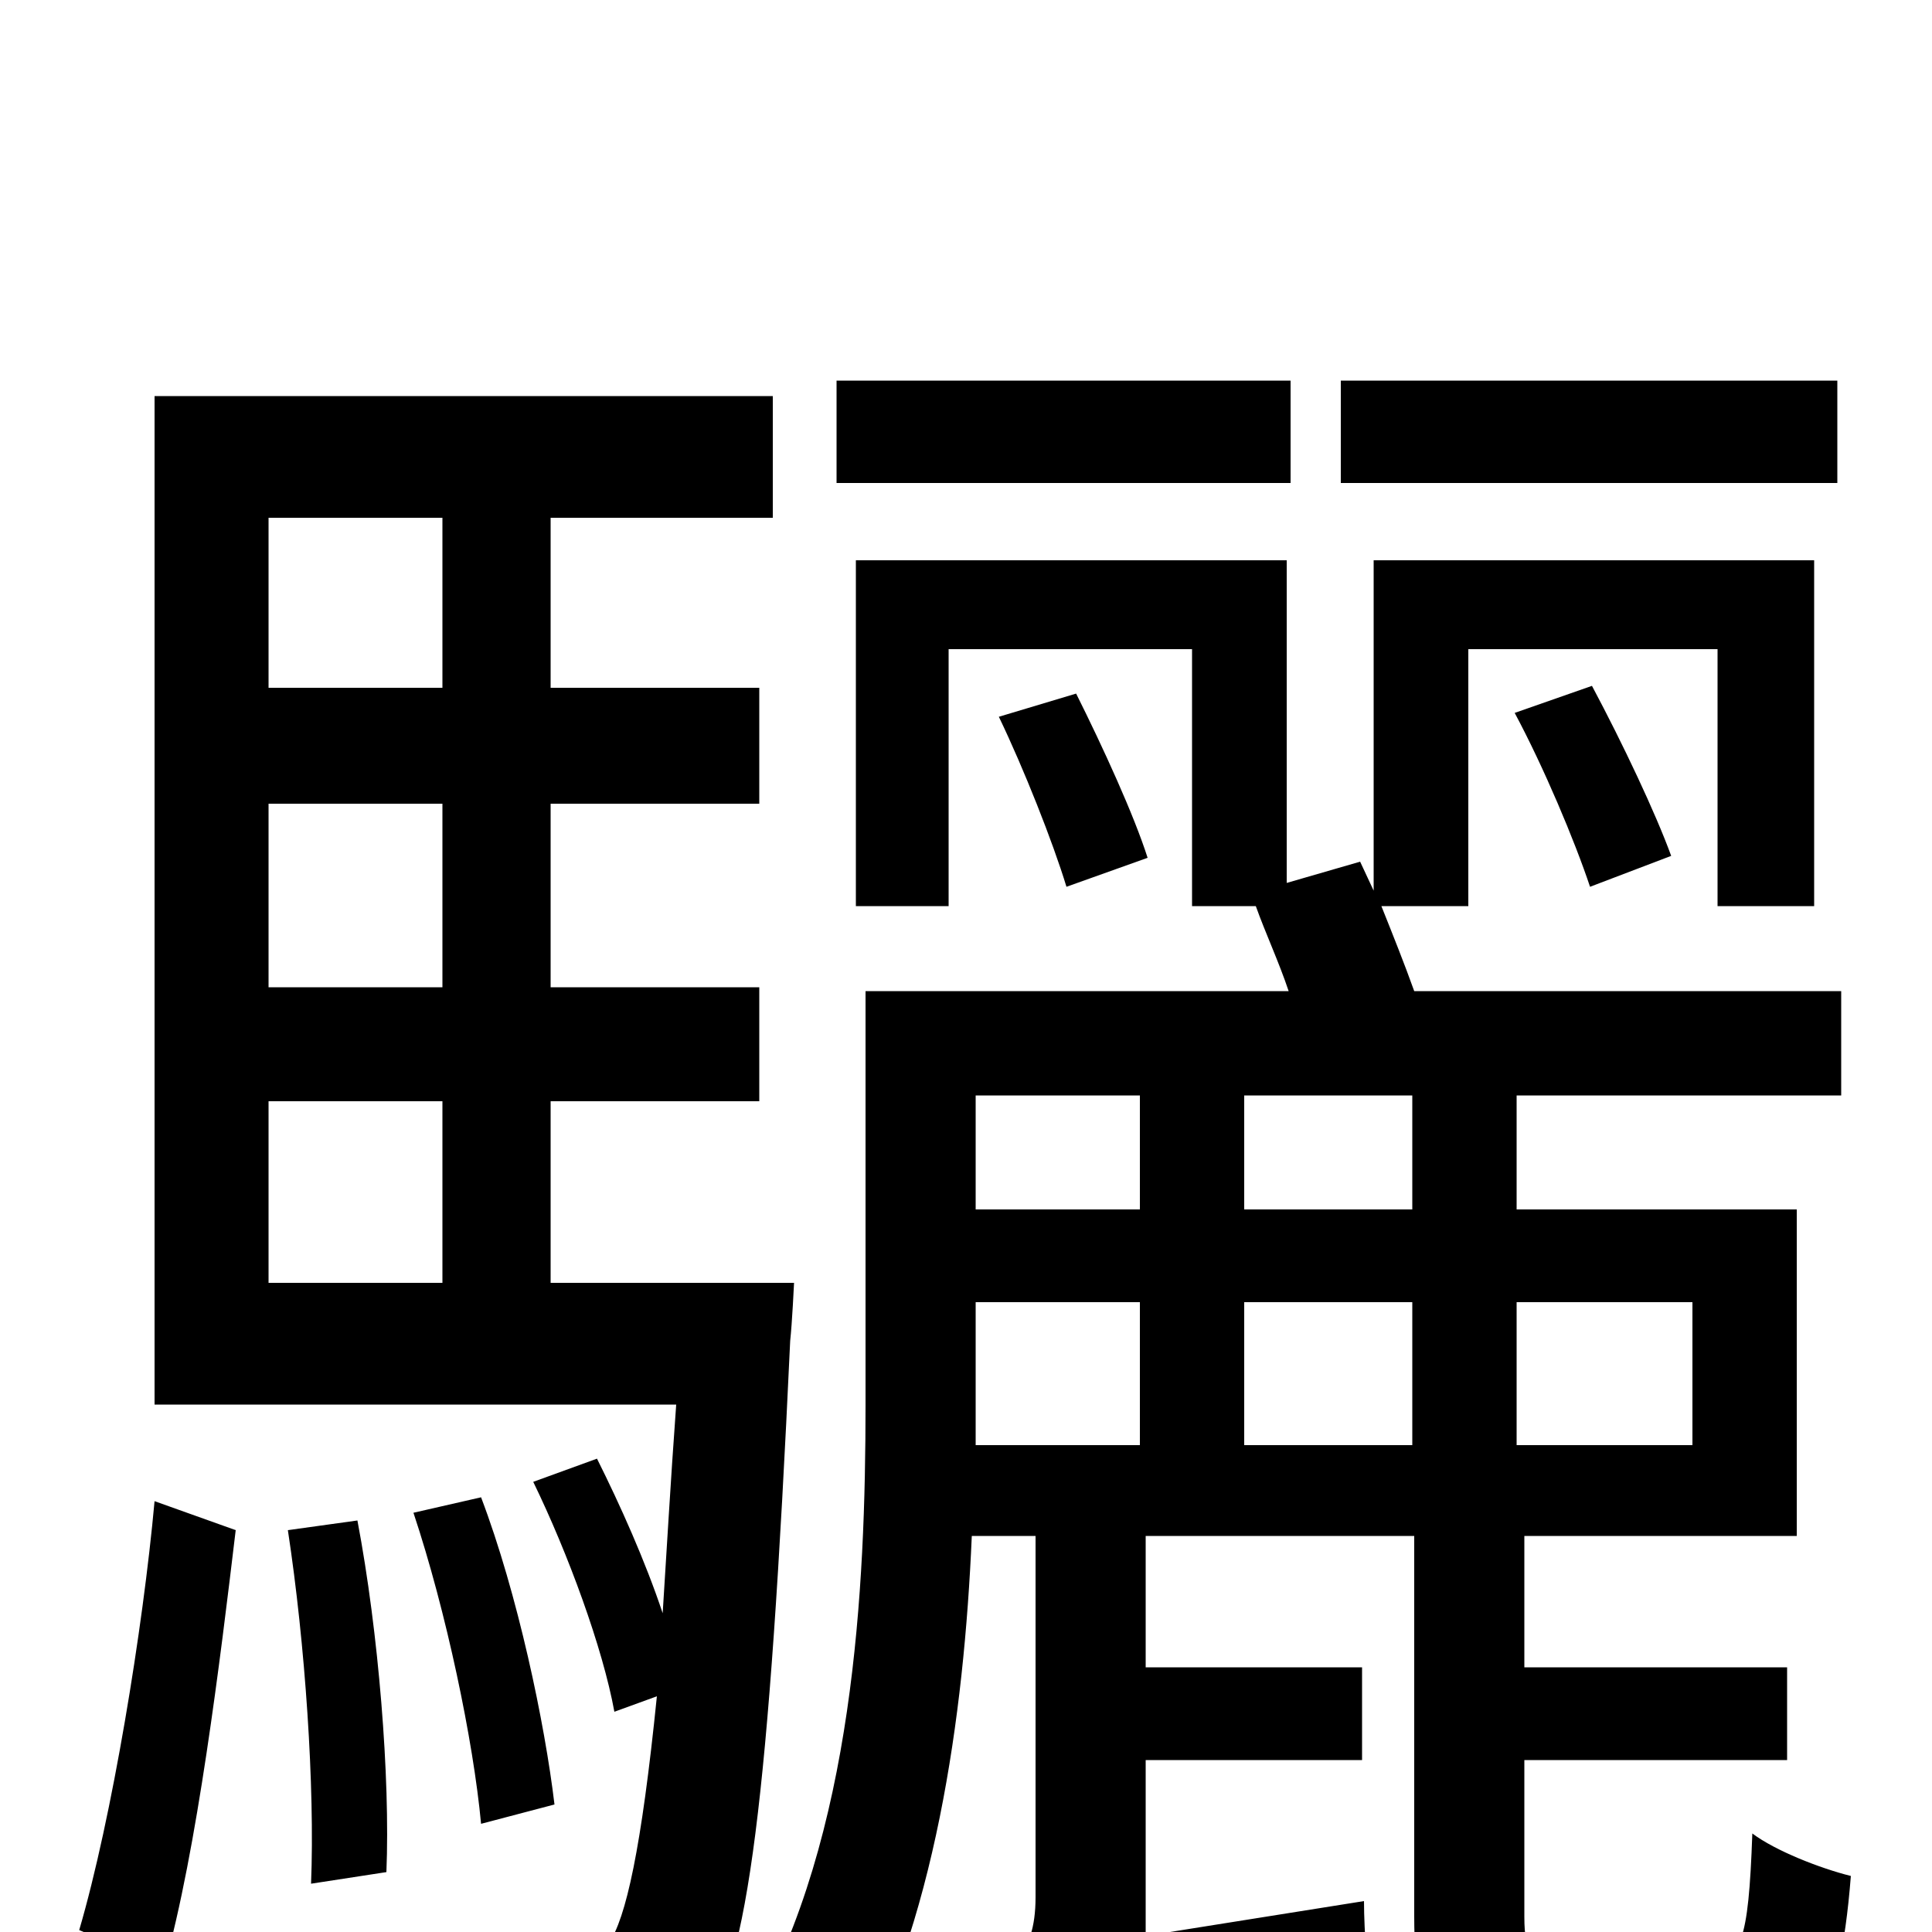 <svg xmlns="http://www.w3.org/2000/svg" viewBox="0 -1000 1000 1000">
	<path fill="#000000" d="M951 -803H694V-750H951ZM668 -803H433V-750H668ZM85 18C102 -42 114 -141 122 -208L80 -223C74 -157 58 -59 41 -1ZM149 -208C158 -149 163 -75 161 -25L200 -31C202 -80 196 -155 185 -213ZM139 -430H229V-336H139ZM229 -732V-644H139V-732ZM229 -489H139V-584H229ZM285 -336V-430H393V-489H285V-584H393V-644H285V-732H400V-795H80V-273H350C347 -232 345 -196 343 -165C334 -192 321 -221 309 -245L276 -233C294 -196 312 -147 318 -114L340 -122C332 -43 324 -7 315 6C307 15 300 17 287 17C274 17 243 16 209 13C218 30 224 55 225 74C258 75 293 76 312 74C335 72 350 65 364 47C387 18 398 -68 409 -306C410 -315 411 -336 411 -336ZM214 -217C231 -166 245 -99 249 -56L287 -66C282 -108 268 -175 249 -225ZM505 -271V-326H590V-252H505ZM590 -433V-374H505V-433ZM731 -374H644V-433H731ZM731 -252H644V-326H731ZM876 -326V-252H785V-326ZM813 15C793 15 789 12 789 -8V-89H925V-137H789V-205H930V-374H785V-433H953V-487H732C727 -501 721 -516 715 -531H760V-664H889V-531H939V-710H711V-539L704 -554L666 -543V-710H443V-531H491V-664H617V-531H650C655 -517 662 -502 667 -487H448V-273C448 -178 442 -50 389 43C404 49 428 66 439 76C484 -3 499 -112 503 -205H536V-18C536 14 521 19 509 23C517 38 525 65 528 81C542 72 567 65 709 36C708 23 706 0 706 -16L593 2V-89H705V-137H593V-205H732V-8C732 51 747 67 807 67H891C936 67 952 47 958 -29C942 -33 919 -42 907 -51C905 6 901 15 884 15ZM517 -629C530 -602 545 -564 552 -541L594 -556C587 -578 571 -613 557 -641ZM865 -557C857 -579 840 -615 824 -645L784 -631C799 -603 815 -565 823 -541Z"/>
</svg>